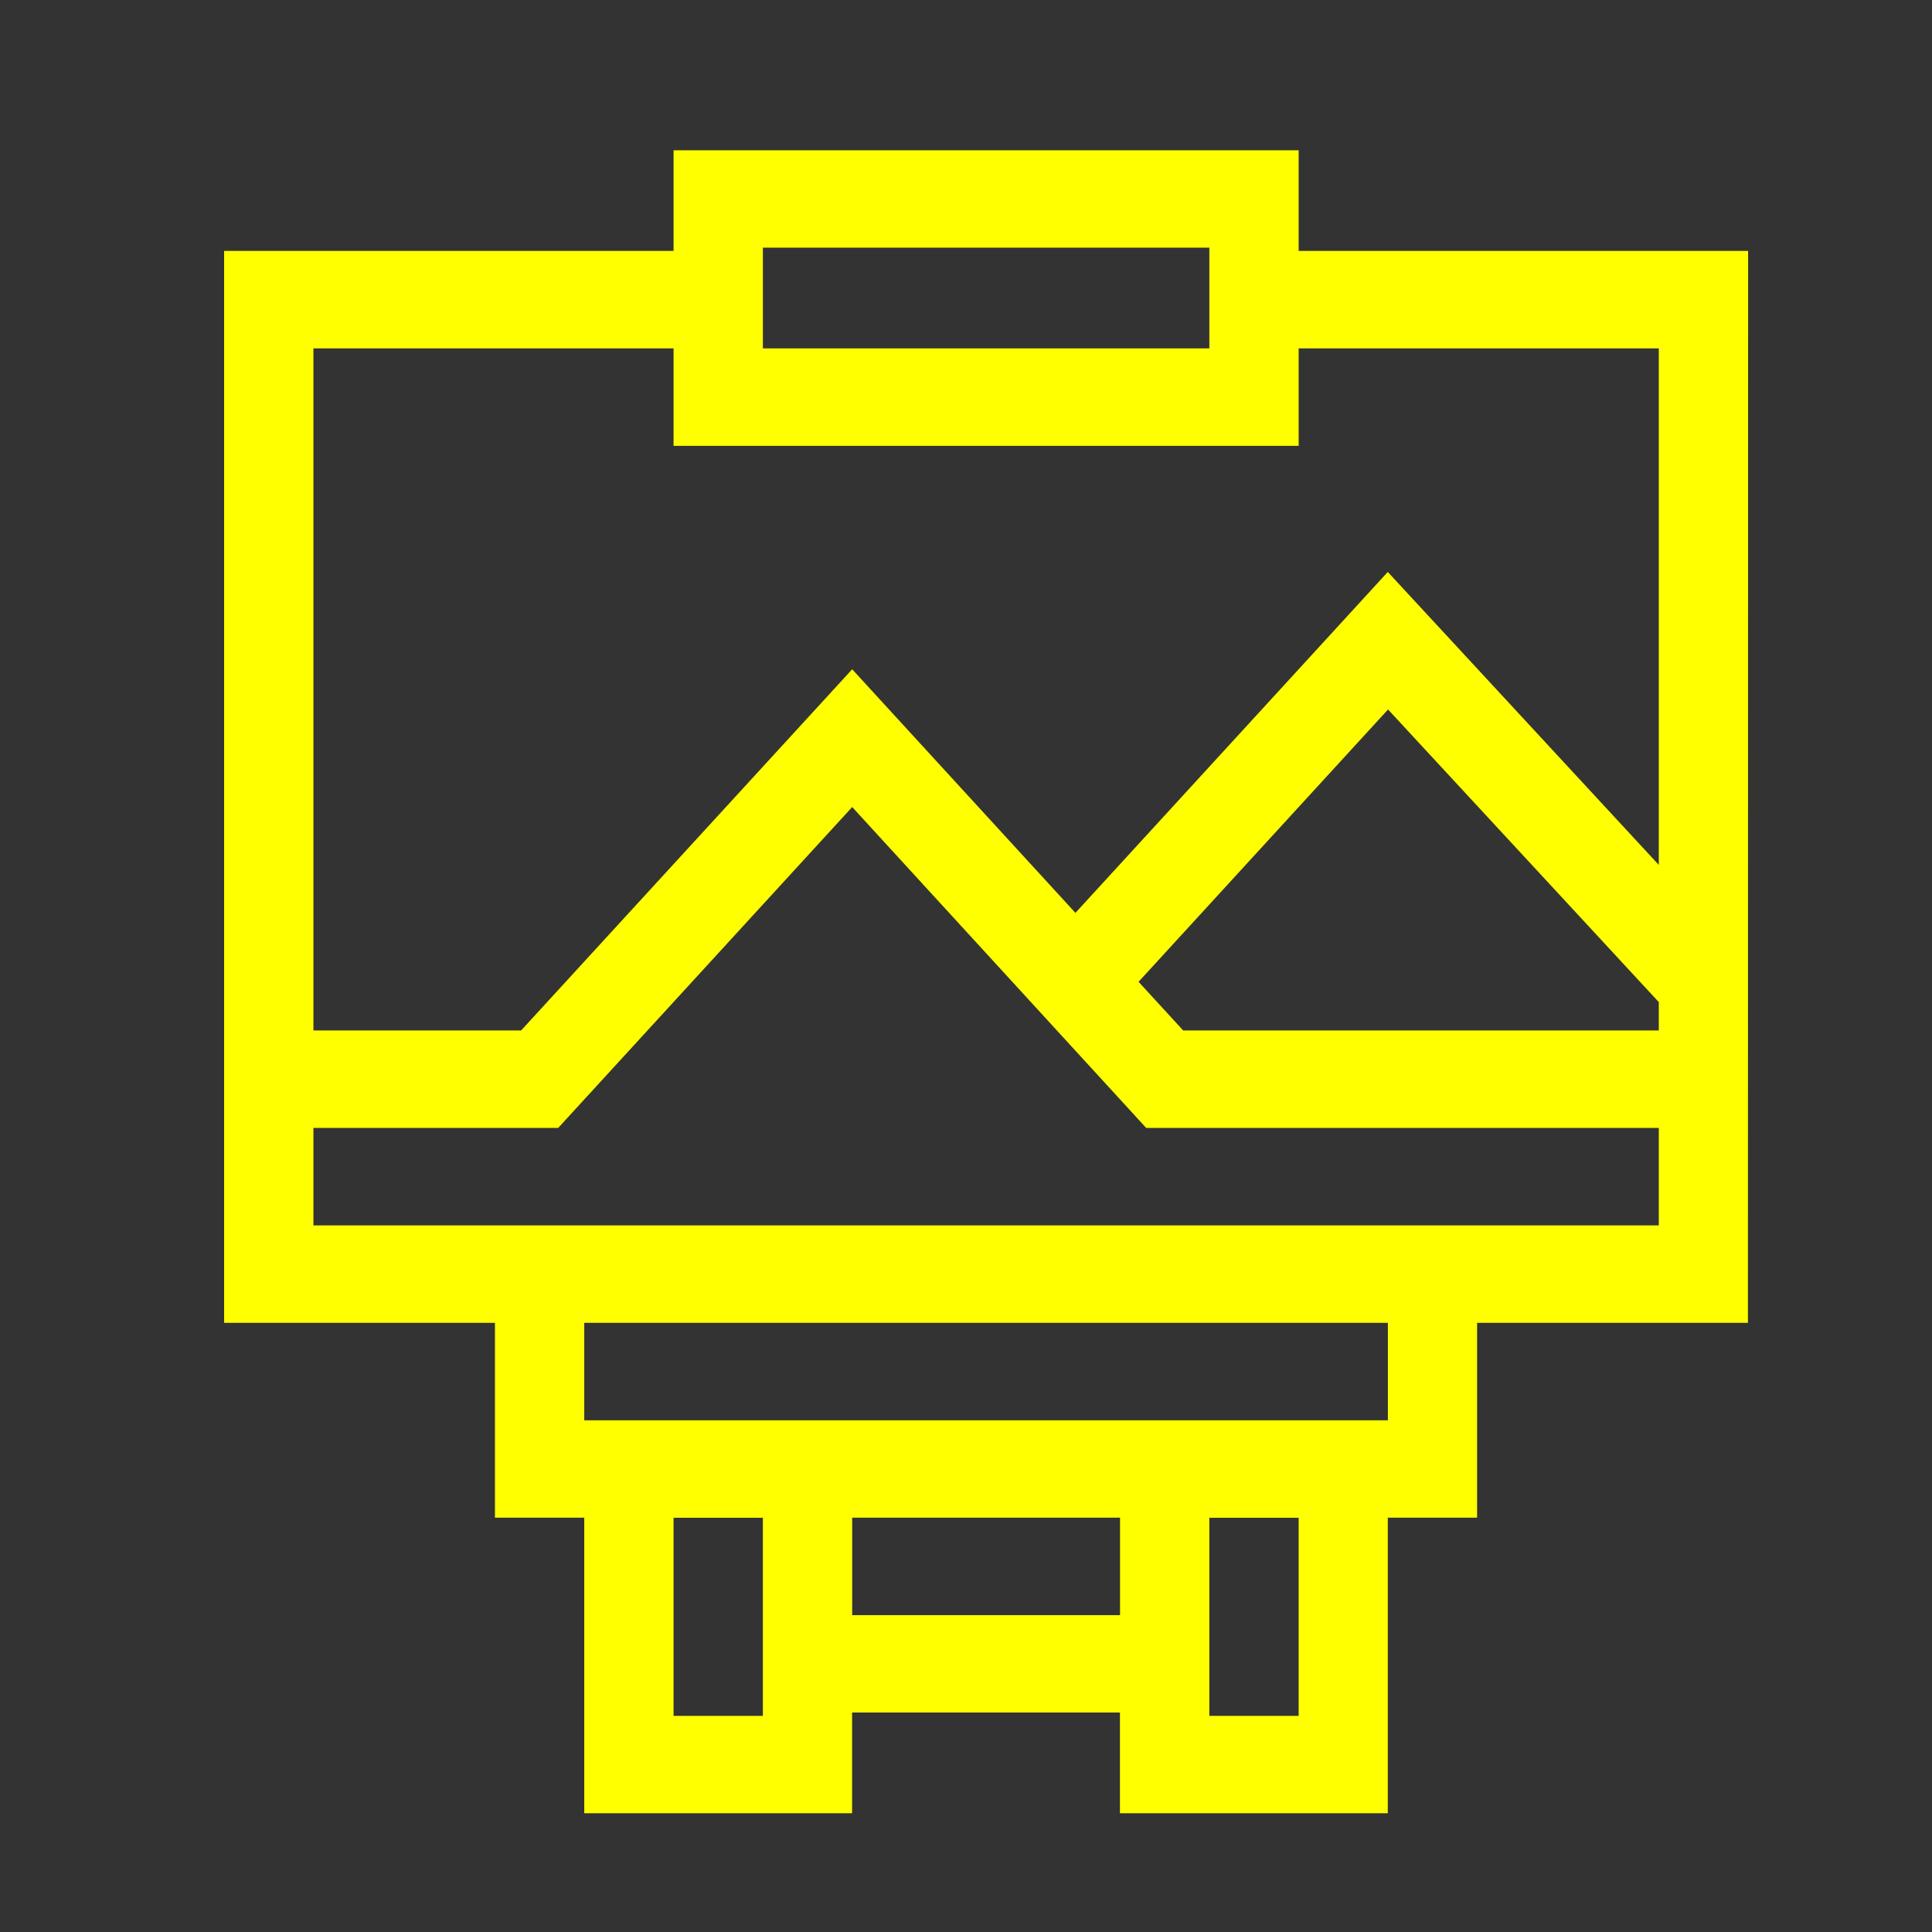 <?xml version="1.0" encoding="UTF-8" standalone="no"?>
<svg xmlns="http://www.w3.org/2000/svg" version="1.1" xmlns:cc="http://creativecommons.org/ns#" xmlns:dc="http://purl.org/dc/elements/1.1/" height="22" viewBox="0 0 22 22" width="22" xmlns:rdf="http://www.w3.org/1999/02/22-rdf-syntax-ns#">
<rect x="0" y="0" width="22" height="22" fill="#333333" stroke="none"/>
<defs>
<style id="current-color-scheme" type="text/css">.ColorScheme-Text {
        color:#ffff00;
      }</style>
</defs>
  <path style="color:#ffff00;fill:#ffff00" class="ColorScheme-Text"
     

     d="M 19.906,2.857 H 14.788 V 1.711 H 7.67 V 2.857 H 2.552 V 15.063 h 3.084 v 2.219 h 1.017 v 3.366 h 3.05 v -1.147 h 3.05 v 1.147 h 3.05 v -3.366 h 1.017 v -2.219 h 3.084 z M 8.687,2.82 H 13.771 V 3.967 H 8.687 Z M 7.67,3.967 V 5.077 H 14.788 V 3.967 H 18.889 V 9.849 L 15.803,6.513 12.246,10.395 9.704,7.621 5.934,11.734 H 3.569 V 3.967 Z M 18.889,11.734 H 13.473 L 12.965,11.18 15.806,8.079 18.889,11.411 Z M 7.67,19.539 v -2.256 h 1.017 v 2.256 z m 2.034,-1.147 v -1.11 h 3.05 v 1.11 z m 5.084,1.147 h -1.017 v -2.256 h 1.017 z M 15.804,16.173 H 6.653 v -1.11 H 15.804 Z M 3.569,13.954 V 12.844 H 6.356 L 9.704,9.19 13.052,12.844 h 5.837 v 1.11 z m 0,0"
     id="path2" />
</svg>
